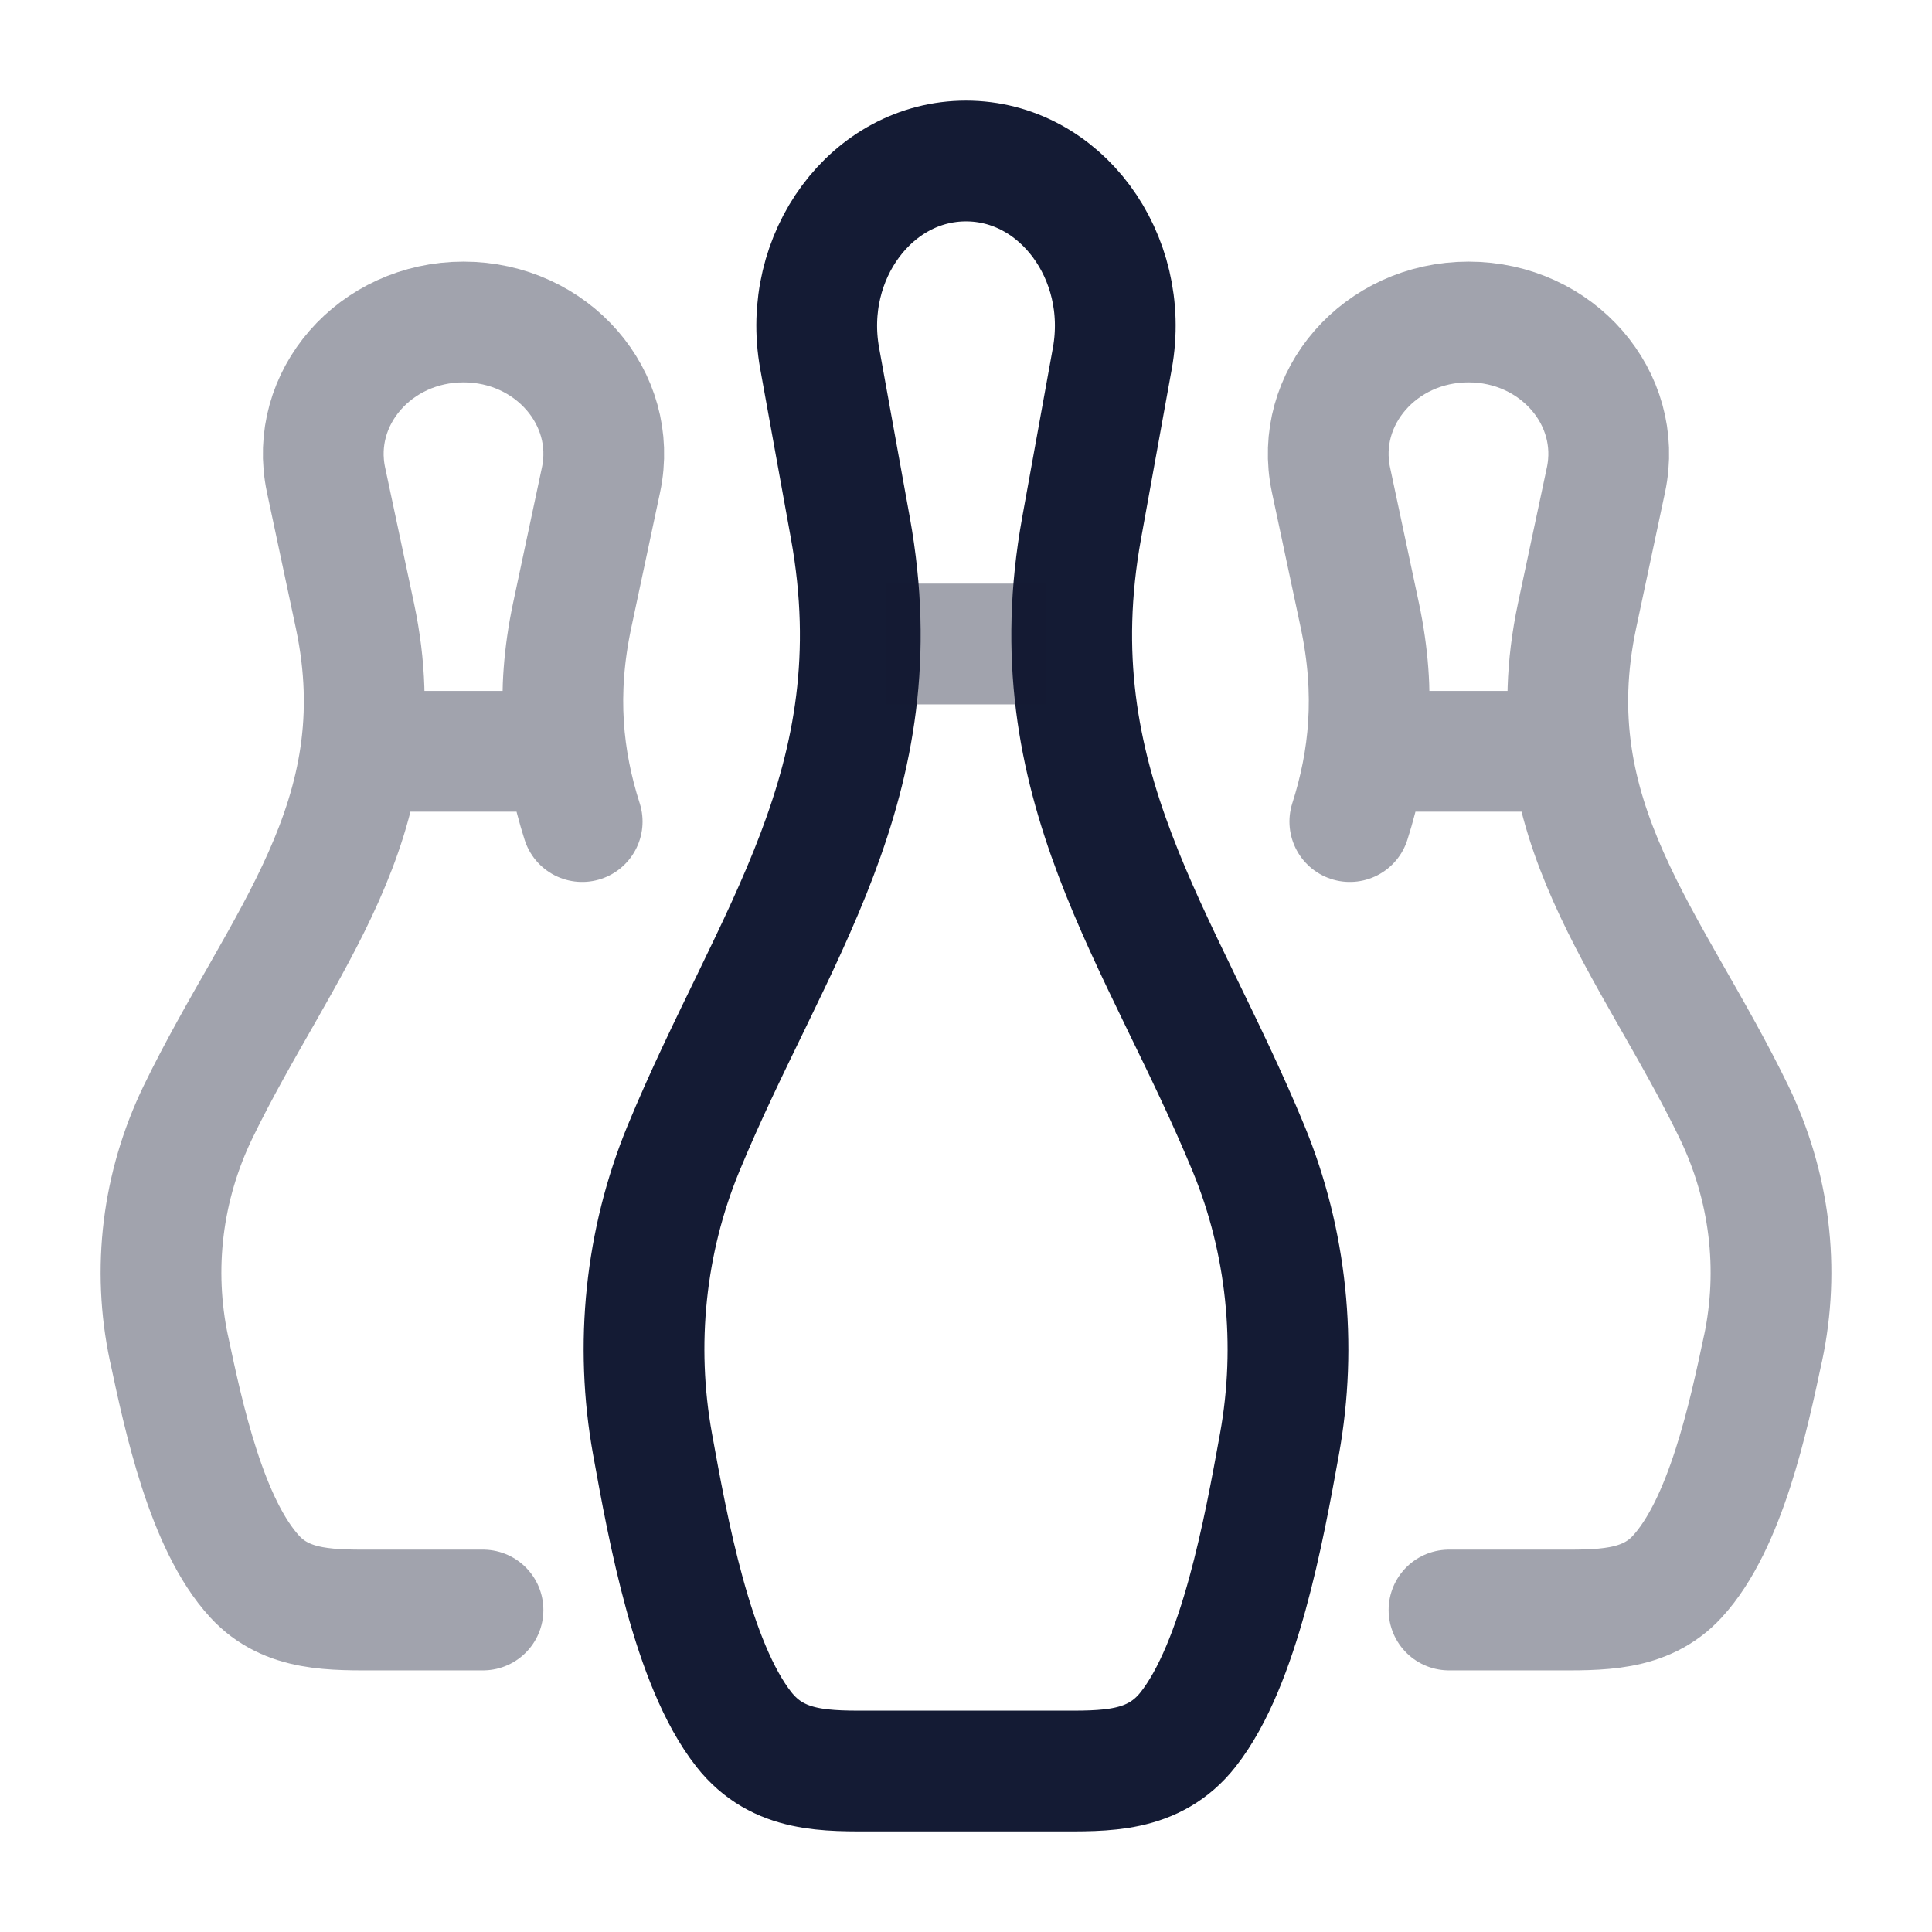 <svg width="24" height="24" viewBox="0 0 24 24" fill="none" xmlns="http://www.w3.org/2000/svg">
<path d="M10.564 6.561L10.182 4.451C9.953 3.183 10.83 2 12 2C13.17 2 14.047 3.183 13.818 4.451L13.436 6.561C12.862 9.733 14.425 11.636 15.511 14.27C15.984 15.418 16.118 16.702 15.894 17.939C15.702 18.998 15.4 20.669 14.76 21.483C14.332 22.028 13.725 22 13.12 22H10.88C10.275 22 9.668 22.028 9.24 21.483C8.6 20.669 8.298 18.998 8.106 17.939C7.882 16.702 8.016 15.418 8.489 14.27C9.575 11.636 11.138 9.733 10.564 6.561Z" stroke="#141B34" stroke-width="1.5" stroke-linecap="round" stroke-linejoin="round"/>
<path opacity="0.4" d="M11 8H13" stroke="#141B34" stroke-width="1.5" stroke-linejoin="round"/>
<path opacity="0.4" d="M18 20H19.294C19.863 20 20.433 20.023 20.835 19.586C21.435 18.935 21.72 17.601 21.9 16.753L21.901 16.751C22.111 15.761 21.985 14.735 21.541 13.816C20.52 11.709 19.052 10.186 19.591 7.648L19.95 5.961C20.165 4.947 19.341 4 18.242 4C17.143 4 16.319 4.947 16.534 5.961L16.893 7.648C17.099 8.62 17.012 9.442 16.768 10.206M16.968 9.333H19.518" stroke="#141B34" stroke-width="1.5" stroke-linecap="round" stroke-linejoin="round"/>
<path opacity="0.4" d="M6 20H4.705C4.138 20 3.567 20.023 3.165 19.586C2.565 18.935 2.28 17.601 2.1 16.753L2.099 16.751C1.889 15.761 2.015 14.735 2.459 13.816C3.48 11.709 4.948 10.186 4.409 7.648L4.05 5.961C3.835 4.947 4.659 4 5.758 4C6.857 4 7.681 4.947 7.466 5.961L7.107 7.648C6.901 8.62 6.988 9.442 7.232 10.206M7.032 9.333H4.482" stroke="#141B34" stroke-width="1.5" stroke-linecap="round" stroke-linejoin="round"/>
</svg>
